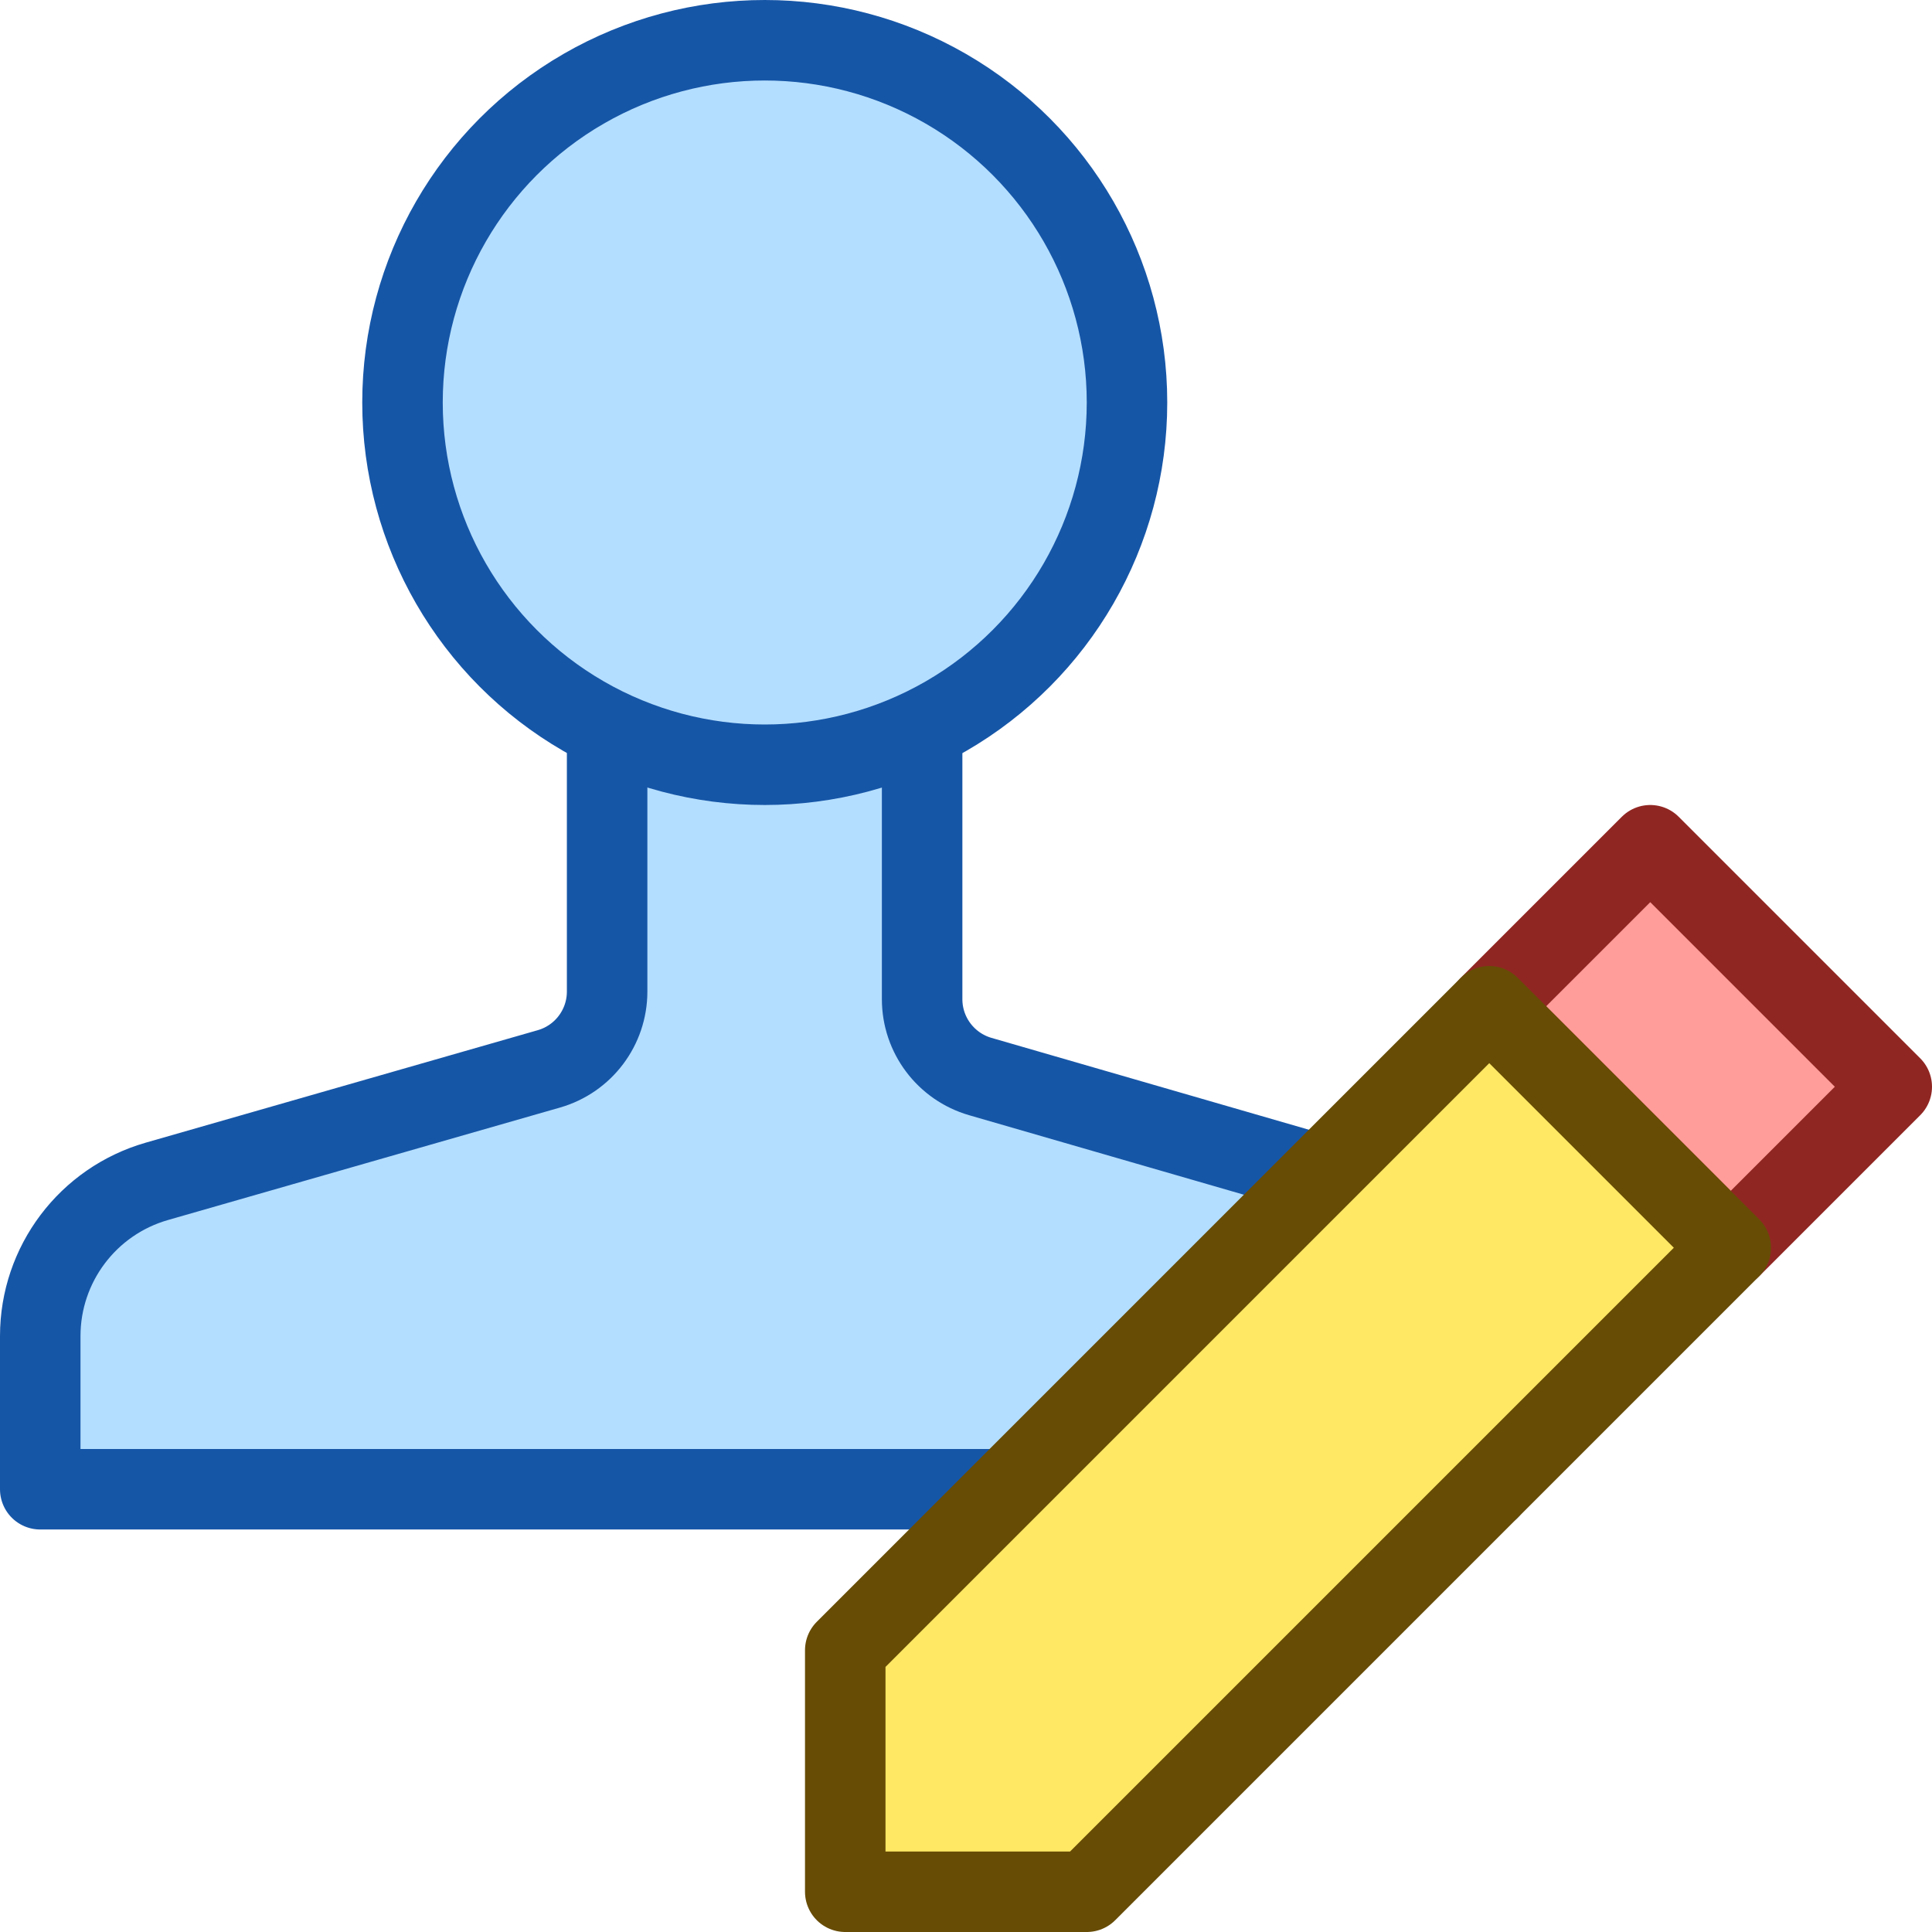 <svg width="24" height="24" viewBox="0 0 24 24" fill="none" xmlns="http://www.w3.org/2000/svg">
<path d="M7.542 12.317V7.5H11.455V12.412C11.455 12.858 11.75 13.249 12.177 13.373L17.056 14.785C17.911 15.033 18.5 15.816 18.5 16.706V18.5H0.5V16.597C0.5 15.705 1.091 14.921 1.949 14.675L6.818 13.278C7.247 13.155 7.542 12.763 7.542 12.317Z" fill="#B4DEFF" stroke="#1656A7" stroke-linecap="round" stroke-linejoin="round"/>
<circle cx="9.5" cy="5" r="4.5" fill="#B4DEFF" stroke="#1656A7"/>
<path d="M21.5 15.5L18.5 12.5L20.5 10.5L23.5 13.5L21.5 15.5Z" fill="#FF9D9A" stroke="#902622" stroke-linejoin="round"/>
<path d="M21.5 15.5L13.5 23.5H10.5V20.5L18.5 12.5L21.5 15.5Z" fill="#FFE864" stroke="#674C06" stroke-linejoin="round"/>
</svg>
